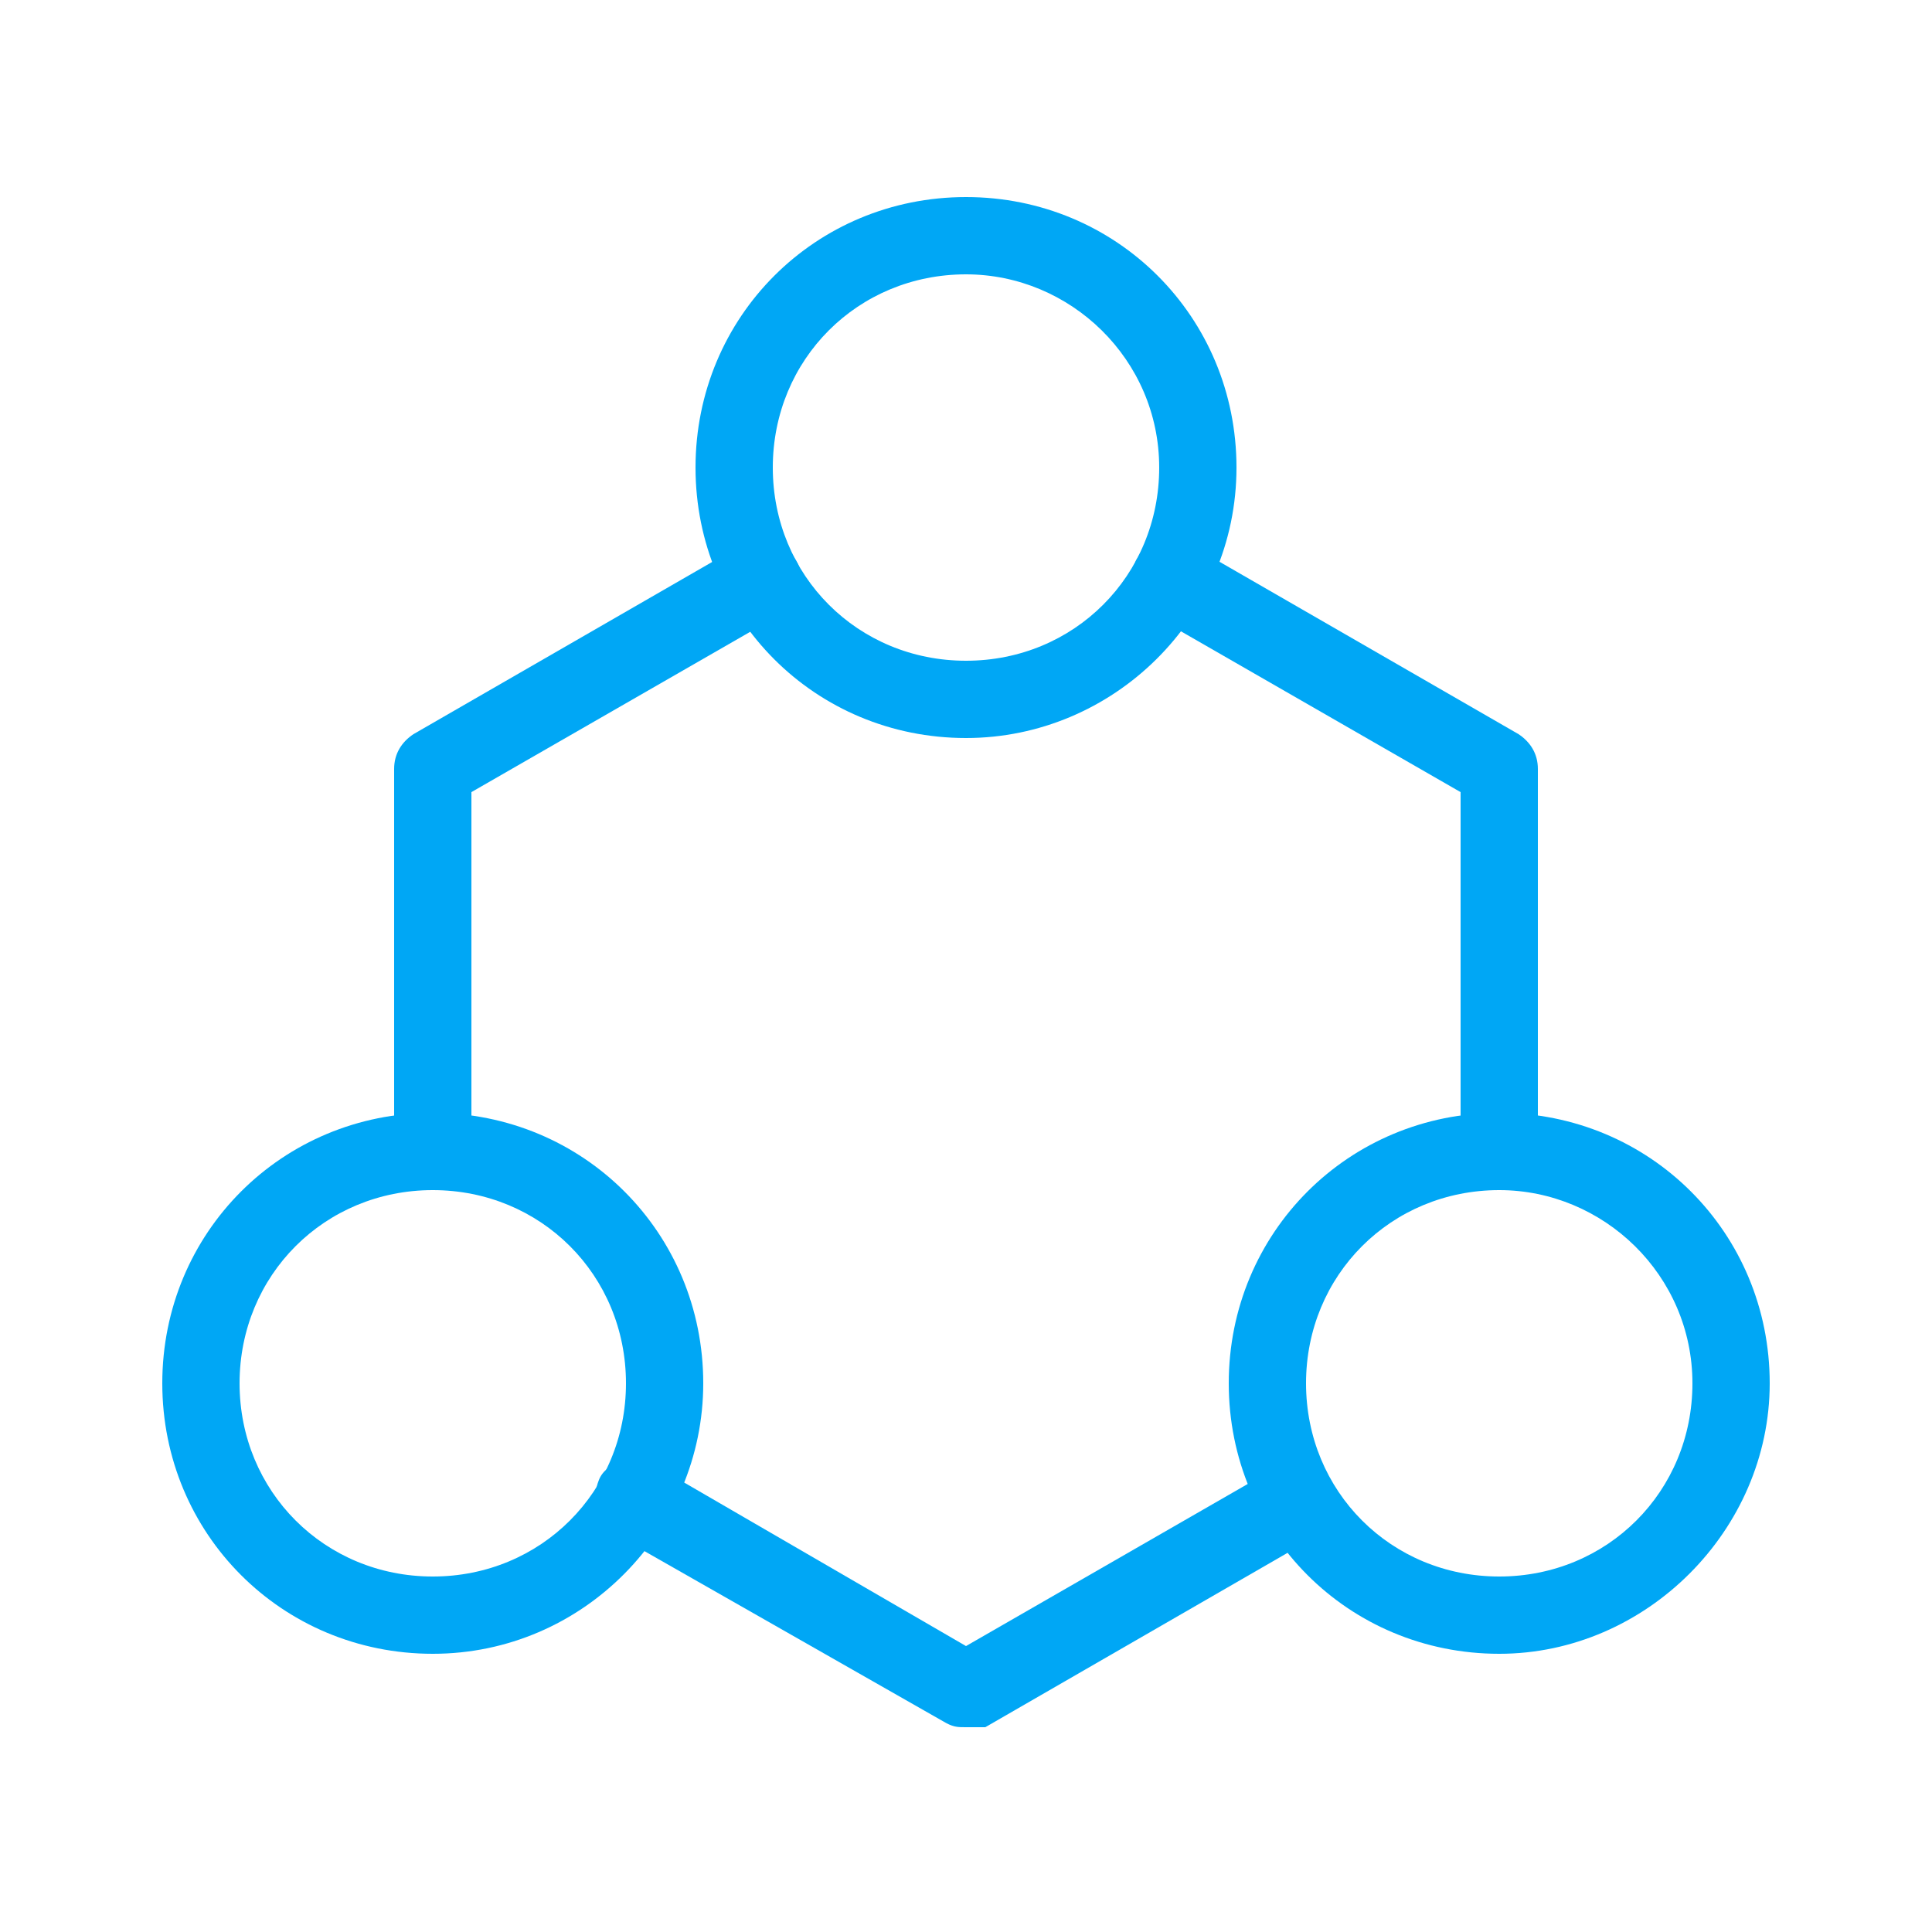 <svg width="80" height="80" viewBox="0 0 80 80" fill="none" xmlns="http://www.w3.org/2000/svg">
<path d="M40 71.52C39.68 71.52 39.52 71.52 39.2 71.36L25.44 63.52C24.64 63.04 24.48 62.08 24.8 61.28C25.12 60.48 26.24 60.32 27.04 60.64L40 68.16L51.68 61.44C52.48 60.96 53.44 61.28 53.92 62.08C54.4 62.88 54.08 63.84 53.28 64.32L40.8 71.52C40.48 71.52 40.32 71.52 40 71.52Z" fill="#00A7F5"/>
<path d="M17.92 49.28C16.96 49.28 16.32 48.64 16.32 47.68V31.84C16.32 31.2 16.64 30.72 17.12 30.4L30.72 22.56C31.52 22.08 32.48 22.4 32.96 23.2C33.44 24 33.12 24.96 32.32 25.44L19.52 32.8V47.68C19.52 48.48 18.88 49.28 17.92 49.28Z" fill="#00A7F5"/>
<path d="M62.08 48.48C61.12 48.48 60.48 47.84 60.48 46.88V32.8L47.68 25.44C46.88 24.96 46.72 24 47.04 23.2C47.52 22.4 48.48 22.24 49.28 22.56L62.88 30.4C63.36 30.72 63.68 31.2 63.68 31.84V46.88C63.68 47.68 62.88 48.48 62.08 48.48Z" fill="#00A7F5"/>
<path d="M40 30.56C33.76 30.56 28.8 25.6 28.8 19.36C28.8 13.12 33.76 8.16 40 8.16C46.24 8.16 51.2 13.12 51.2 19.36C51.2 25.6 46.08 30.56 40 30.56ZM40 11.36C35.52 11.36 32 14.88 32 19.36C32 23.84 35.52 27.36 40 27.36C44.48 27.36 48 23.84 48 19.36C48 14.88 44.32 11.36 40 11.36Z" fill="#00A7F5"/>
<path d="M17.92 68.48C11.68 68.48 6.72 63.52 6.72 57.28C6.72 51.04 11.68 46.08 17.92 46.08C24.16 46.08 29.12 51.04 29.12 57.28C29.12 63.36 24.16 68.48 17.92 68.48ZM17.92 49.28C13.44 49.28 9.92 52.8 9.92 57.28C9.92 61.76 13.44 65.28 17.92 65.28C22.4 65.28 25.92 61.76 25.92 57.28C25.92 52.8 22.4 49.28 17.92 49.28Z" fill="#00A7F5"/>
<path d="M62.08 68.48C55.84 68.48 50.88 63.52 50.88 57.28C50.88 51.04 55.84 46.08 62.08 46.08C68.32 46.08 73.28 51.04 73.28 57.28C73.28 63.36 68.16 68.48 62.08 68.48ZM62.08 49.28C57.6 49.28 54.08 52.8 54.08 57.28C54.08 61.76 57.6 65.28 62.08 65.28C66.56 65.28 70.08 61.76 70.08 57.28C70.08 52.8 66.4 49.28 62.08 49.28Z" fill="#00A7F5"/>
</svg>
